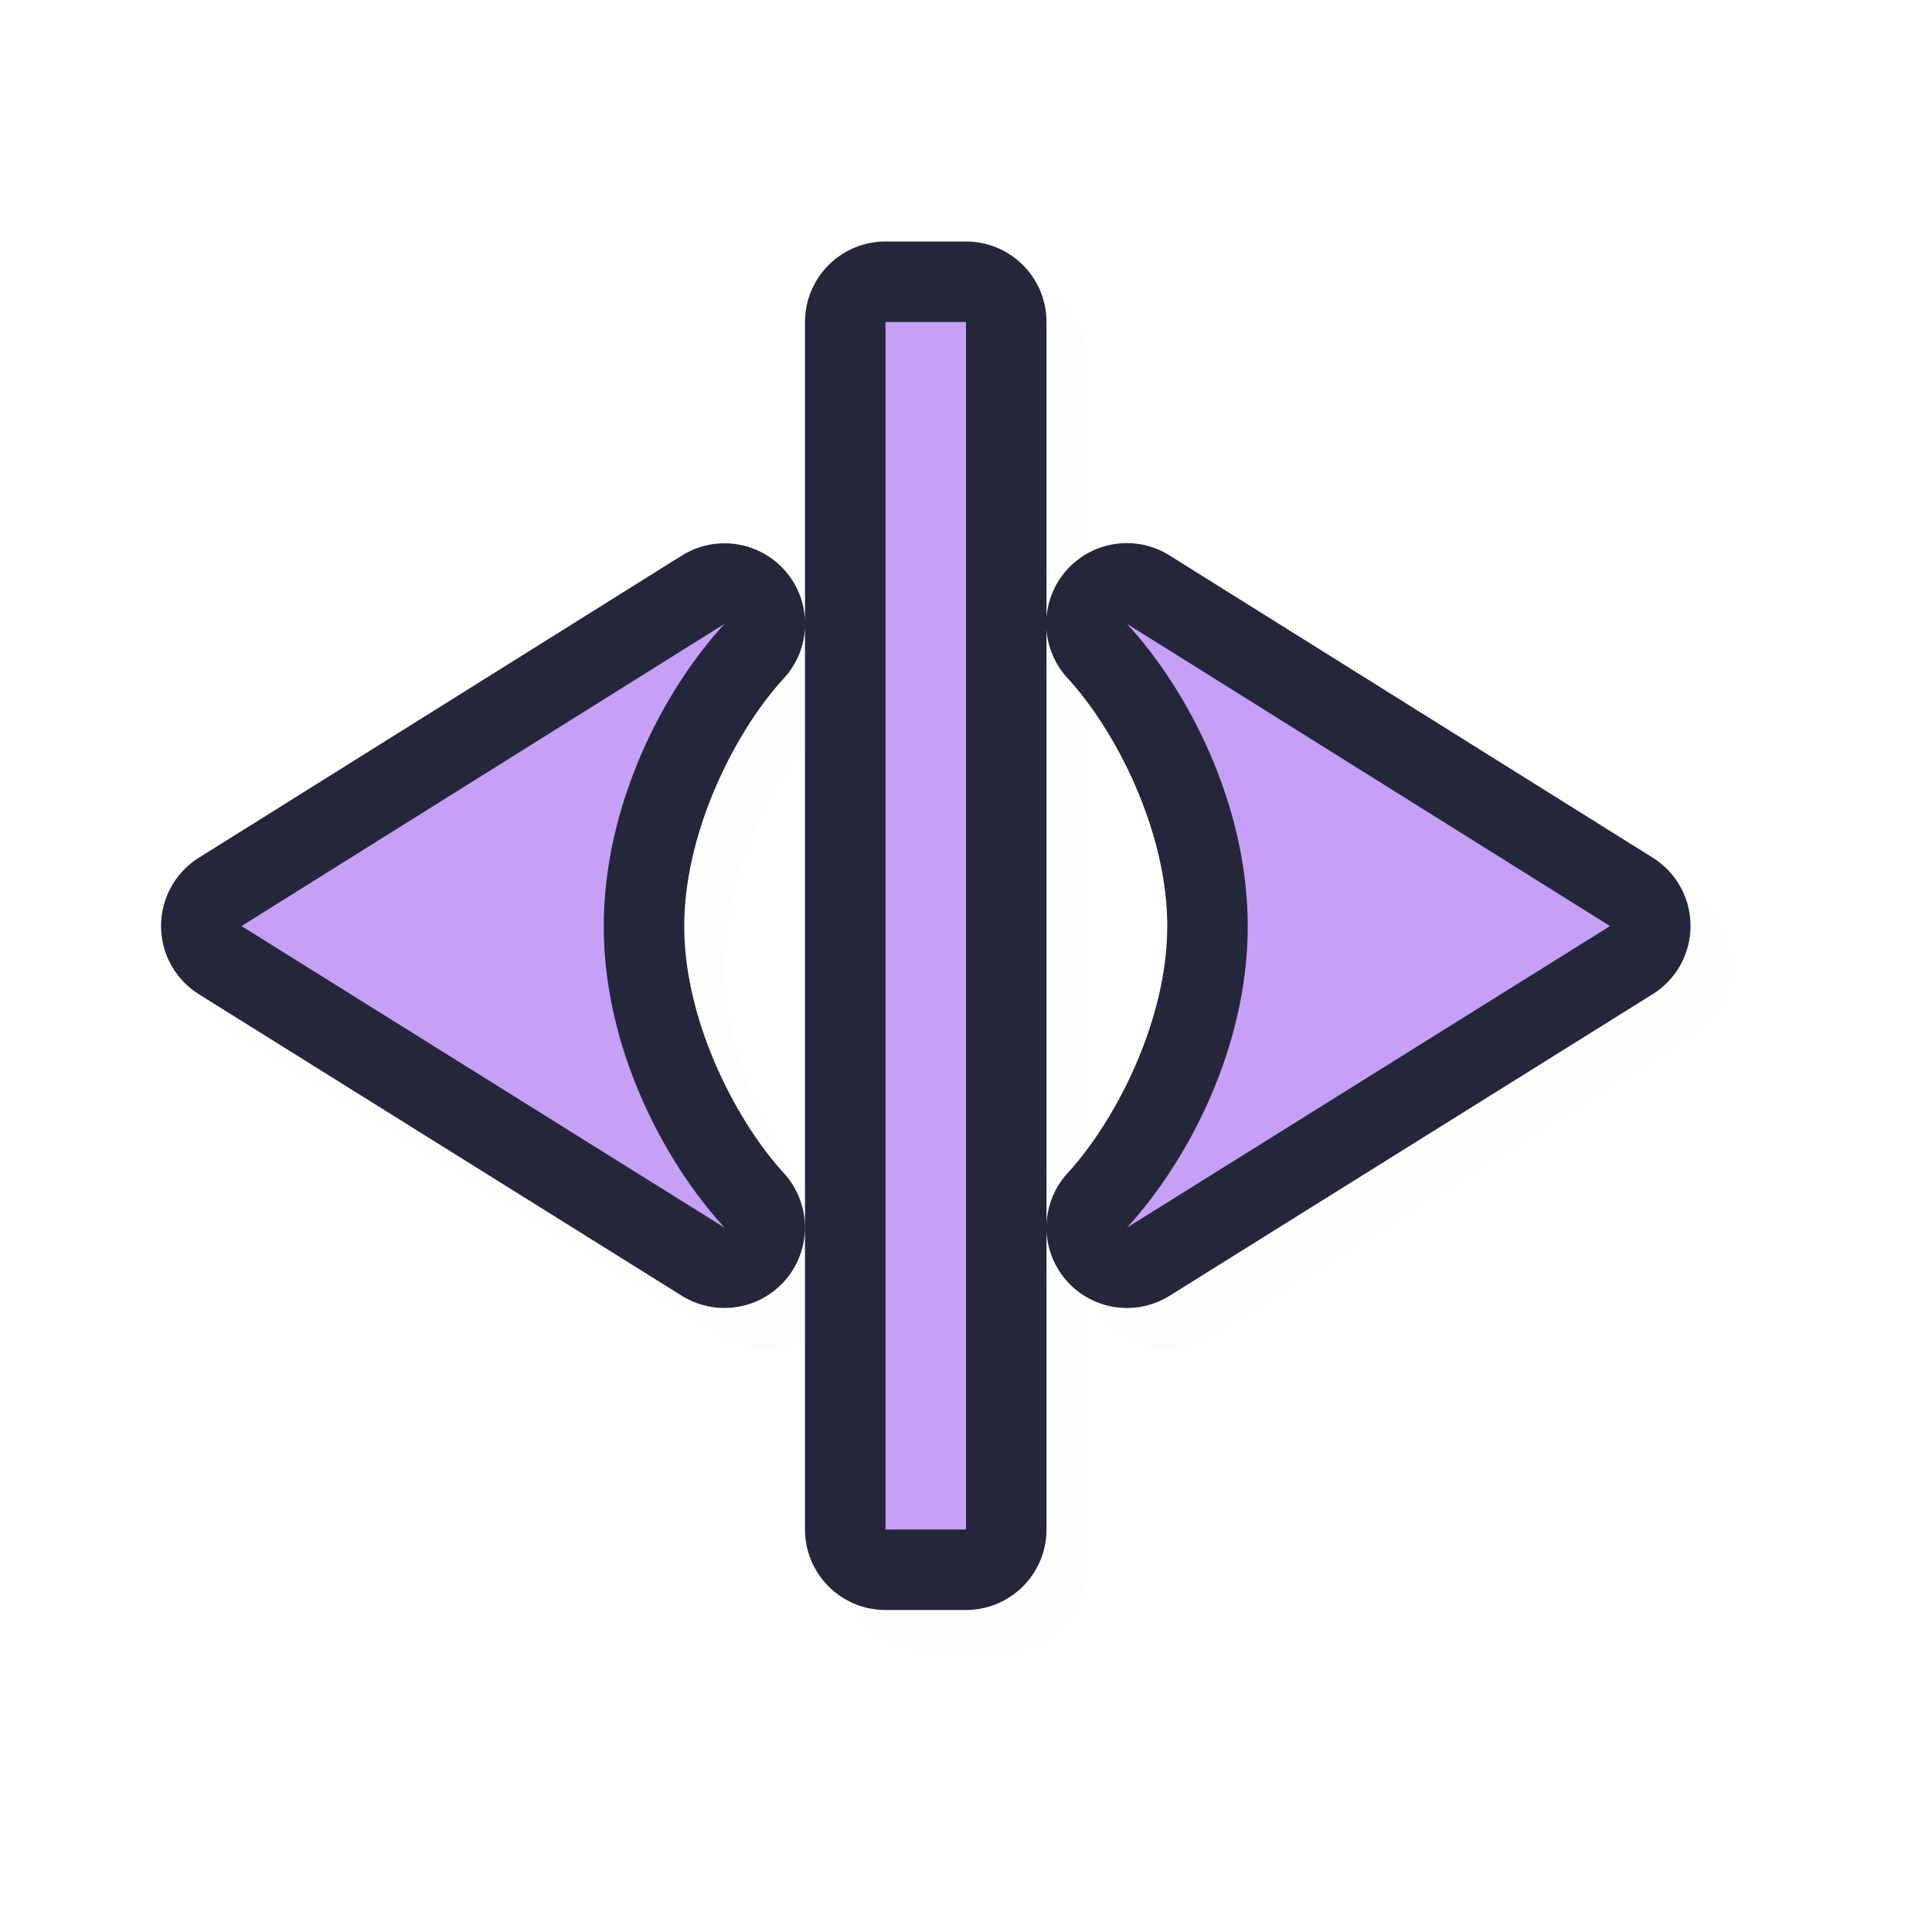 <?xml version="1.0" encoding="UTF-8" standalone="no"?>
<svg
   id="svg5327"
   width="24"
   height="24"
   version="1.1"
   sodipodi:docname="col-resize_24.svg"
   inkscape:version="1.1.2 (0a00cf5339, 2022-02-04)"
   xmlns:inkscape="http://www.inkscape.org/namespaces/inkscape"
   xmlns:sodipodi="http://sodipodi.sourceforge.net/DTD/sodipodi-0.dtd"
   xmlns="http://www.w3.org/2000/svg"
   xmlns:svg="http://www.w3.org/2000/svg">
  <sodipodi:namedview
     id="namedview11"
     pagecolor="#ffffff"
     bordercolor="#666666"
     borderopacity="1.0"
     inkscape:pageshadow="2"
     inkscape:pageopacity="0.0"
     inkscape:pagecheckerboard="0"
     showgrid="true"
     inkscape:zoom="19.88"
     inkscape:cx="16.046278"
     inkscape:cy="11.971831"
     inkscape:window-width="936"
     inkscape:window-height="1020"
     inkscape:window-x="969"
     inkscape:window-y="45"
     inkscape:window-maximized="1"
     inkscape:current-layer="svg5327">
    <inkscape:grid
       type="xygrid"
       id="grid1180" />
  </sodipodi:namedview>
  <defs
     id="defs5329">
    <filter
       id="filter930"
       style="color-interpolation-filters:sRGB"
       width="1.113"
       height="1.128"
       x="-0.06"
       y="-0.06">
      <feGaussianBlur
         id="feGaussianBlur932"
         stdDeviation=".587" />
    </filter>
    <filter
       id="filter826"
       style="color-interpolation-filters:sRGB"
       width="1.135"
       height="1.154"
       x="-0.068"
       y="-0.077">
      <feGaussianBlur
         id="feGaussianBlur828"
         stdDeviation=".705" />
    </filter>
    <filter
       inkscape:collect="always"
       style="color-interpolation-filters:sRGB"
       id="filter1305"
       x="-0.022"
       y="-0.024"
       width="1.043"
       height="1.049">
      <feGaussianBlur
         inkscape:collect="always"
         stdDeviation="0.172"
         id="feGaussianBlur1307" />
    </filter>
  </defs>
  <path
     style="color:#000000;opacity:0.1;fill:#000000;fill-opacity:1;stroke-linecap:round;stroke-linejoin:round;-inkscape-stroke:none;filter:url(#filter1305)"
     d="m 11.5,3.5 a 1,1 0 0 0 -1,1 v 15 a 1,1 0 0 0 1,1 h 1 a 1,1 0 0 0 1,-1 v -15 a 1,1 0 0 0 -1,-1 z M 9.888,7.328 A 1,1 0 0 0 8.968,7.402 l -6,3.754 a 1,1 0 0 0 0.002,1.695 l 6,3.746 A 1,1 0 0 0 10.238,15.074 C 9.64,14.421 8.999,13.178 9,12.004 9,10.826 9.639,9.576 10.236,8.928 A 1,1 0 0 0 9.888,7.328 Z m 5.143,0.074 a 1,1 0 0 0 -1.268,1.525 c 0.597,0.649 1.236,1.898 1.236,3.076 7.62e-4,1.174 -0.64,2.417 -1.238,3.07 a 1,1 0 0 0 1.268,1.523 l 6,-3.746 a 1,1 0 0 0 0.002,-1.695 z m -7.785,3.438 c -0.08,0.392 -0.246,0.742 -0.246,1.164 -2.735e-4,0.422 0.166,0.769 0.246,1.16 l -1.859,-1.16 z m 9.508,0 1.859,1.164 -1.859,1.16 c 0.08,-0.391 0.246,-0.738 0.246,-1.16 -2.76e-4,-0.422 -0.166,-0.772 -0.246,-1.164 z"
     id="path1267" />
  <path
     style="color:#000000;fill:#24273A;stroke-linecap:round;stroke-linejoin:round;-inkscape-stroke:none;fill-opacity:1"
     d="m 11,3 a 1,1 0 0 0 -1,1 v 15 a 1,1 0 0 0 1,1 h 1 a 1,1 0 0 0 1,-1 V 4 A 1,1 0 0 0 12,3 Z M 9.389,6.828 A 1,1 0 0 0 8.469,6.902 l -6,3.754 a 1,1 0 0 0 0.002,1.695 l 6,3.746 A 1,1 0 0 0 9.738,14.574 C 9.14,13.921 8.499,12.678 8.5,11.504 8.501,10.326 9.139,9.076 9.736,8.428 A 1,1 0 0 0 9.389,6.828 Z m 5.143,0.074 a 1,1 0 0 0 -1.268,1.525 c 0.597,0.649 1.236,1.898 1.236,3.076 7.62e-4,1.174 -0.64,2.417 -1.238,3.07 a 1,1 0 0 0 1.268,1.523 l 6,-3.746 a 1,1 0 0 0 0.002,-1.695 z M 6.746,10.34 c -0.08,0.392 -0.246,0.742 -0.246,1.164 -2.735e-4,0.422 0.166,0.769 0.246,1.16 l -1.859,-1.16 z m 9.508,0 1.859,1.164 -1.859,1.16 c 0.08,-0.391 0.246,-0.738 0.246,-1.16 -2.76e-4,-0.422 -0.166,-0.772 -0.246,-1.164 z"
     id="path1207" />
  <path
     id="path1186"
     style="fill:#C6A0F6;fill-opacity:1;stroke:none;stroke-width:0;stroke-linecap:round;stroke-linejoin:round;stroke-miterlimit:4;stroke-dasharray:none;stroke-dashoffset:0;stroke-opacity:1;paint-order:normal"
     d="M 11 4 L 11 19 L 12 19 L 12 4 L 11 4 z M 9 7.75 L 3 11.504 L 9 15.25 C 8.239 14.419 7.499 13.007 7.5 11.504 C 7.501 10.001 8.235 8.581 9 7.75 z M 14 7.75 C 14.765 8.581 15.499 10.001 15.5 11.504 C 15.501 13.007 14.761 14.419 14 15.25 L 20 11.504 L 14 7.75 z " />
</svg>
